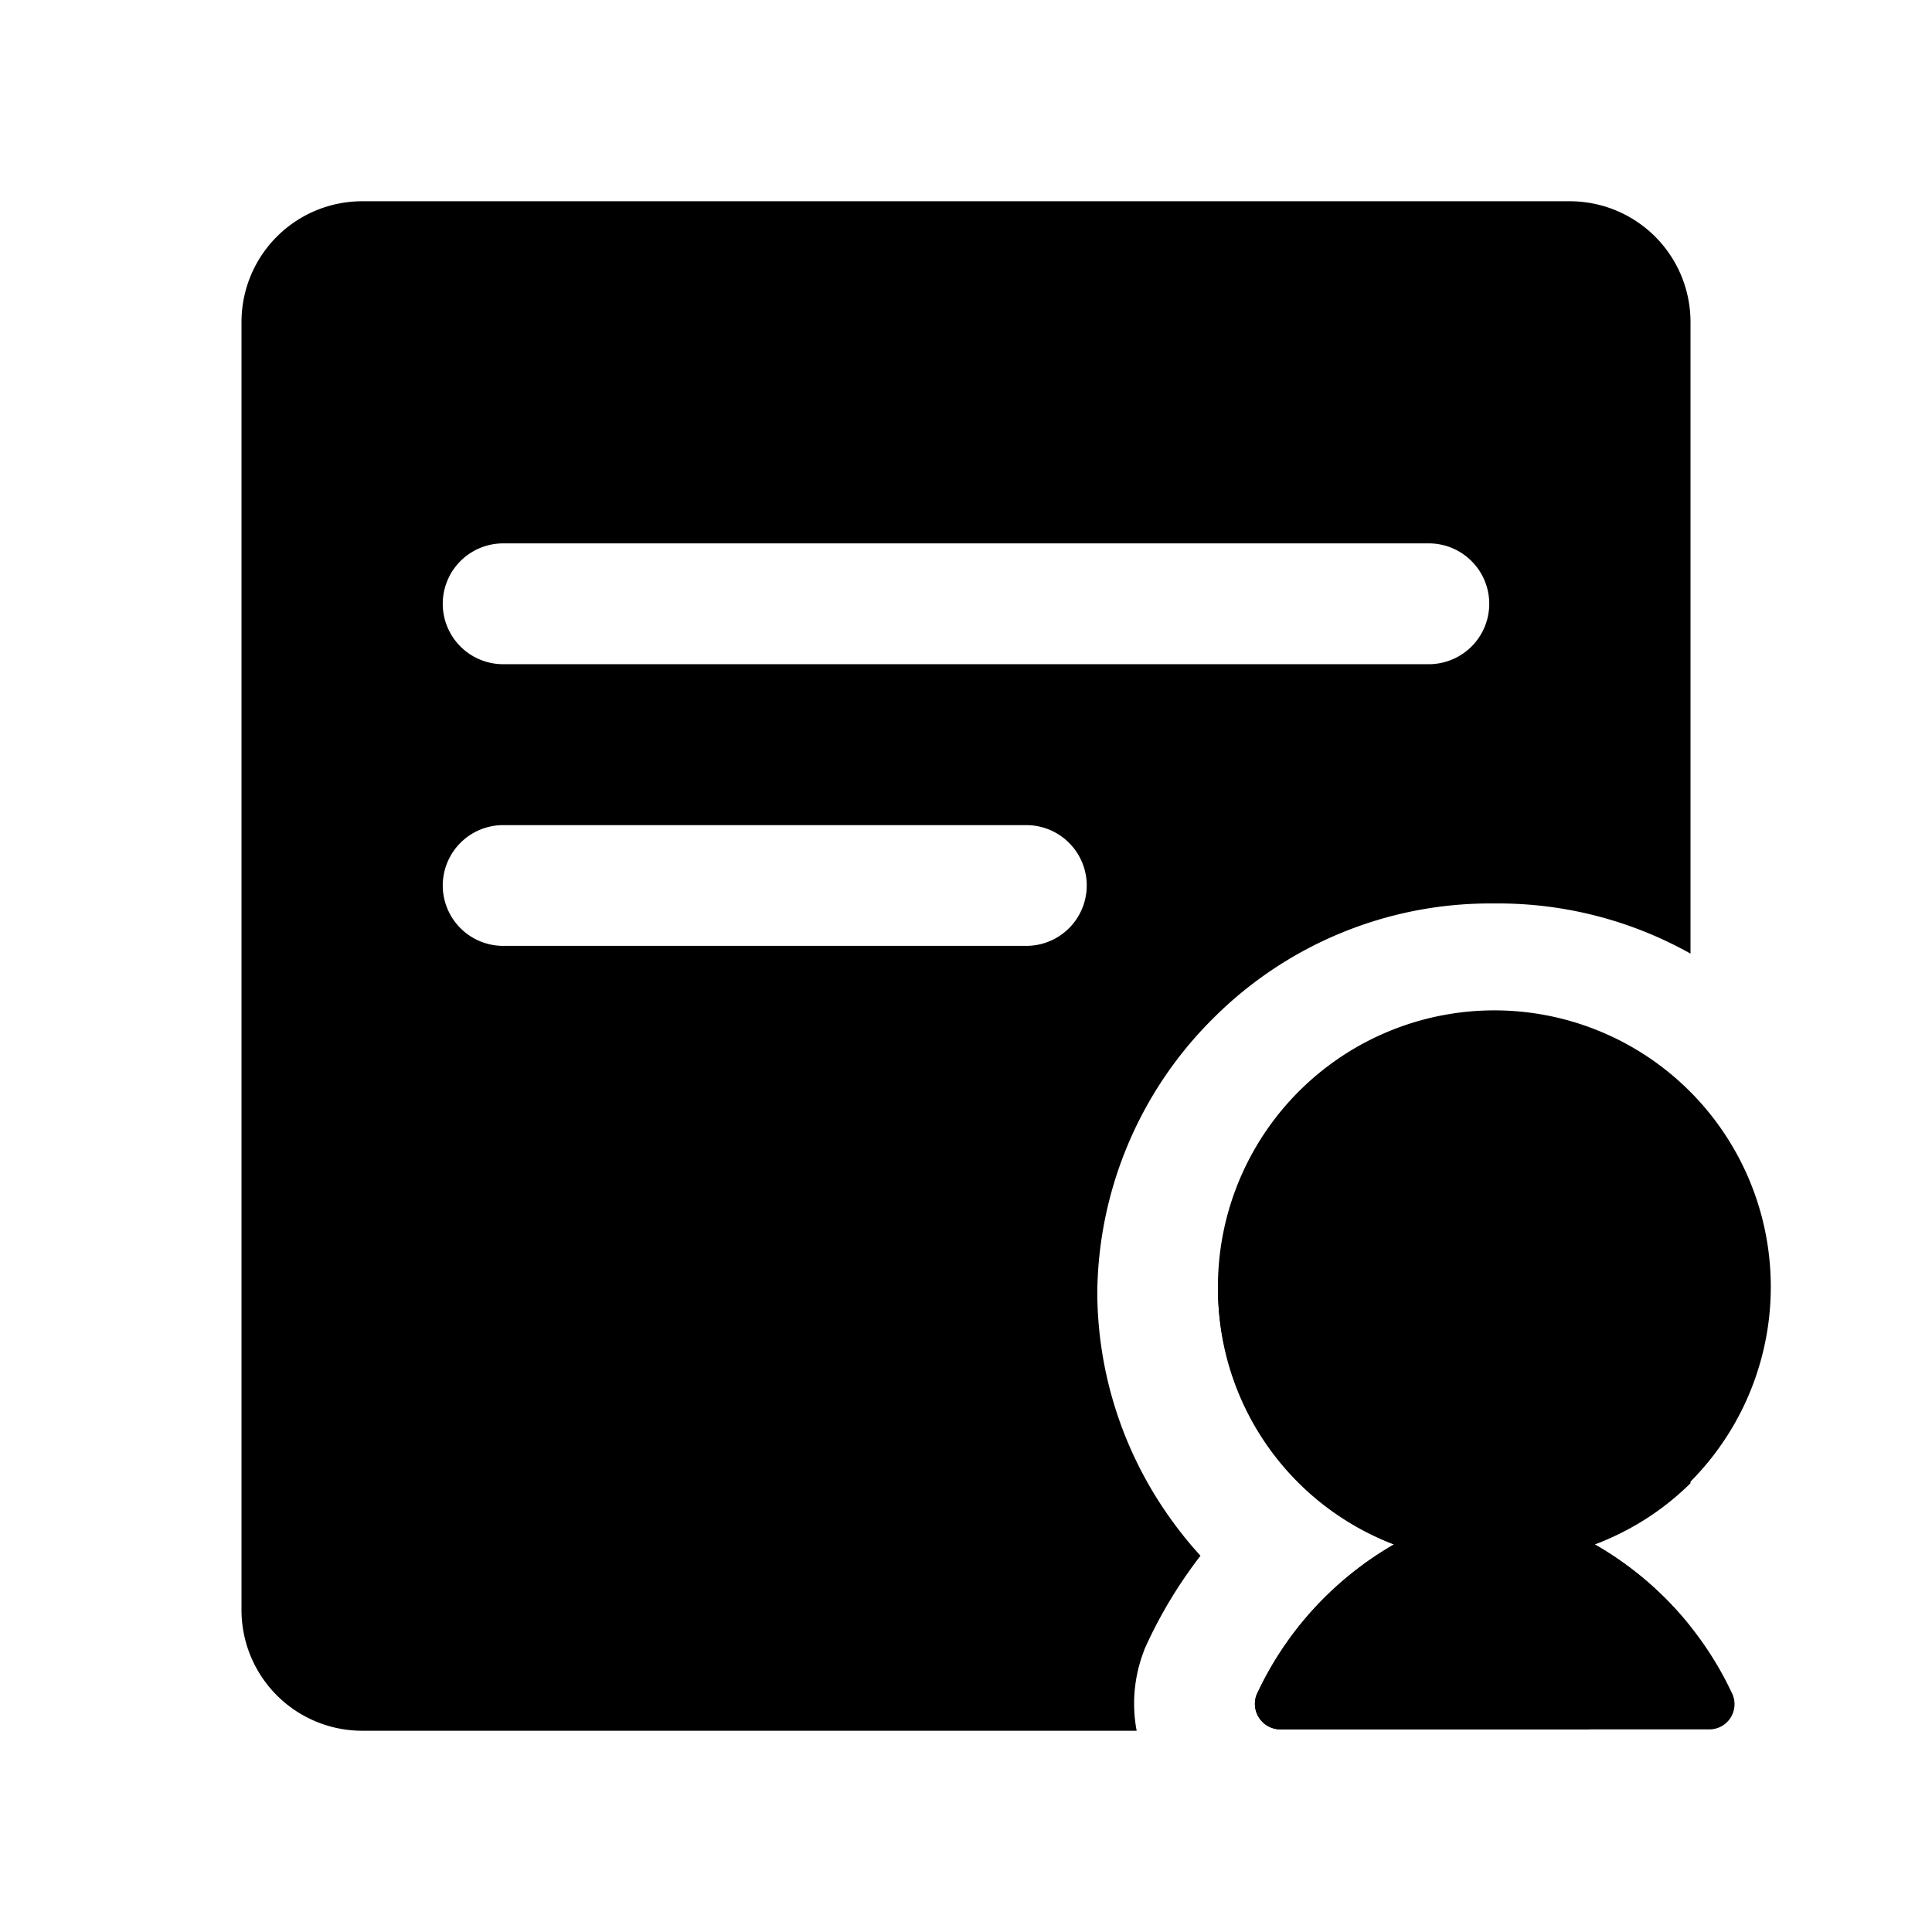 <svg xmlns="http://www.w3.org/2000/svg" width="24" height="24" viewBox="0 0 24 24">
  <defs>
    <style>
      .cls-1 {
        fill: rgba(255,255,255,0);
      }
    </style>
  </defs>
  <g id="角色管理" transform="translate(-328 -152)">
    <rect id="矩形_2" data-name="矩形 2" class="cls-1" width="24" height="24" transform="translate(328 152)"/>
    <rect id="矩形_1" data-name="矩形 1" class="cls-1" width="20" height="20" transform="translate(330 154)"/>
    <path id="减去_34" data-name="减去 34" d="M-60.88-36H-70.5A1.5,1.5,0,0,1-72-37.5v-16A1.5,1.5,0,0,1-70.5-55h15A1.5,1.5,0,0,1-54-53.5v7.846a4.886,4.886,0,0,0-2.391-.623h-.086a4.861,4.861,0,0,0-3.432,1.407,4.866,4.866,0,0,0-1.46,3.414v.038a4.85,4.85,0,0,0,.882,2.744,4.831,4.831,0,0,0,.4.5,5.756,5.756,0,0,0-.668,1.1l-.023.05-.019.052A1.816,1.816,0,0,0-60.88-36Zm-7.87-11.25a.751.751,0,0,0-.75.75.751.751,0,0,0,.75.75h6.5a.751.751,0,0,0,.75-.75.751.751,0,0,0-.75-.75Zm0-3.5a.751.751,0,0,0-.75.75.751.751,0,0,0,.75.751h11.5A.751.751,0,0,0-56.5-50a.751.751,0,0,0-.75-.75Zm13.476,14.733H-59.09a.318.318,0,0,1-.263-.135.319.319,0,0,1-.038-.293,4.164,4.164,0,0,1,1.708-1.869,3.391,3.391,0,0,1-2.186-3.119A3.374,3.374,0,0,1-58.857-43.8a3.373,3.373,0,0,1,2.381-.975h.083A3.373,3.373,0,0,1-54-43.788v4.713a3.346,3.346,0,0,1-1.19.76,4.138,4.138,0,0,1,1.178,1.007,1.506,1.506,0,0,1-1.261,1.291Z" transform="translate(403 209.5)"/>
    <g id="组_10" data-name="组 10" transform="translate(277.163 68.756)">
      <path id="路径_4" data-name="路径 4" d="M190.919,102.429a3.434,3.434,0,1,0-2.493,0,4.184,4.184,0,0,0-1.708,1.87.317.317,0,0,0,.3.428h5.313a.313.313,0,0,0,.3-.435A4.164,4.164,0,0,0,190.919,102.429Z" transform="translate(-120.272 0)"/>
    </g>
  </g>
</svg>
